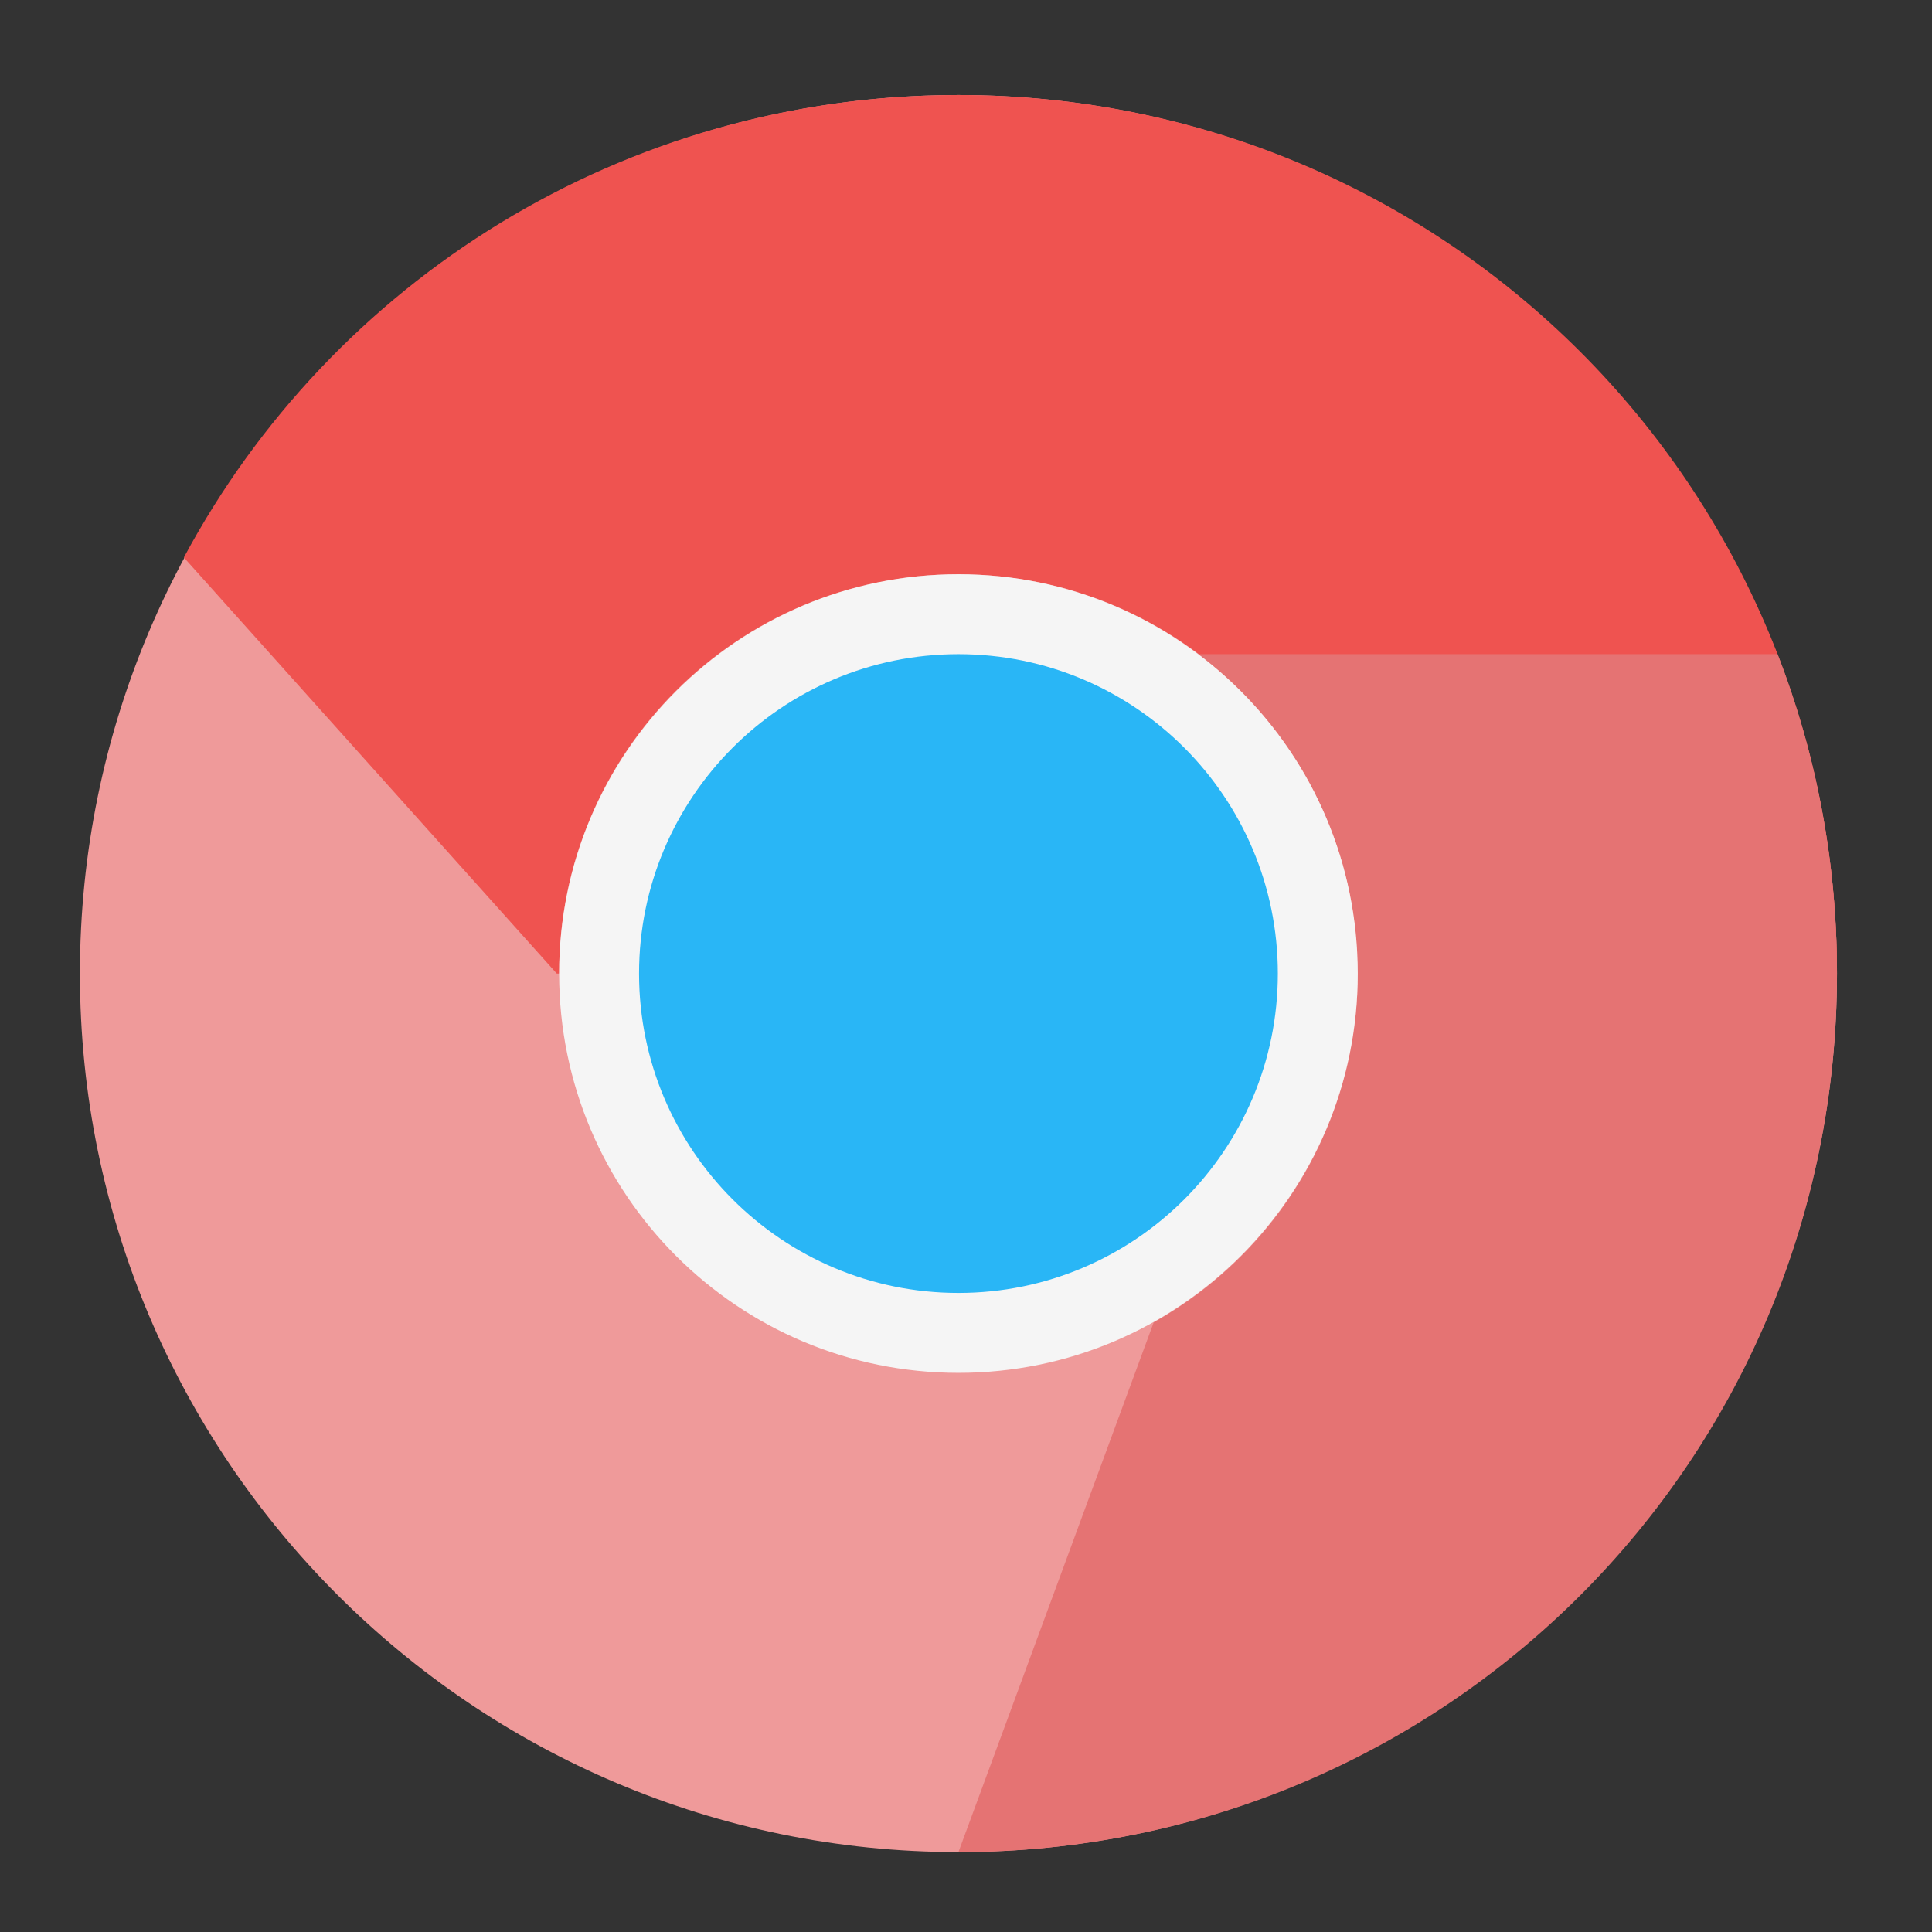 <?xml version="1.0" encoding="UTF-8"?>
<svg xmlns="http://www.w3.org/2000/svg" xmlns:xlink="http://www.w3.org/1999/xlink" width="22px" height="22px" viewBox="0 0 22 22" version="1.1">
<rect x="0" y="0" width="22" height="22" fill="#333333" stroke="none"/>
<g id="surface1">
<path style=" stroke:none;fill-rule:nonzero;fill:rgb(93.725%,60.392%,60.392%);fill-opacity:1;" d="M 10.914 1.082 C 16.438 1.082 20.918 5.562 20.918 11.086 C 20.918 16.609 16.438 21.09 10.914 21.09 C 5.391 21.09 0.91 16.609 0.91 11.086 C 0.91 5.562 5.391 1.082 10.914 1.082 Z M 10.914 1.082 "/>
<path style=" stroke:none;fill-rule:nonzero;fill:rgb(93.725%,32.549%,31.373%);fill-opacity:1;" d="M 10.914 1.082 C 7.09 1.082 3.777 3.207 2.094 6.348 L 6.34 11.086 L 6.367 11.086 C 6.367 8.566 8.395 6.539 10.914 6.539 C 13.434 6.539 15.461 8.566 15.461 11.086 L 20.918 11.086 C 20.918 5.543 16.457 1.082 10.914 1.082 Z M 10.914 1.082 "/>
<path style=" stroke:none;fill-rule:nonzero;fill:rgb(89.804%,45.098%,45.098%);fill-opacity:1;" d="M 13.648 7.449 C 14.75 8.277 15.461 9.594 15.461 11.086 C 15.461 12.797 14.527 14.281 13.137 15.059 L 10.914 21.09 C 16.457 21.09 20.918 16.629 20.918 11.086 C 20.918 9.801 20.68 8.574 20.242 7.449 Z M 13.648 7.449 "/>
<path style=" stroke:none;fill-rule:nonzero;fill:rgb(96.078%,96.078%,96.078%);fill-opacity:1;" d="M 10.914 6.539 C 13.426 6.539 15.461 8.574 15.461 11.086 C 15.461 13.598 13.426 15.633 10.914 15.633 C 8.402 15.633 6.367 13.598 6.367 11.086 C 6.367 8.574 8.402 6.539 10.914 6.539 Z M 10.914 6.539 "/>
<path style=" stroke:none;fill-rule:nonzero;fill:rgb(16.078%,71.373%,96.471%);fill-opacity:1;" d="M 10.914 7.449 C 12.922 7.449 14.551 9.078 14.551 11.086 C 14.551 13.094 12.922 14.723 10.914 14.723 C 8.906 14.723 7.277 13.094 7.277 11.086 C 7.277 9.078 8.906 7.449 10.914 7.449 Z M 10.914 7.449 "/>
</g>
</svg>
